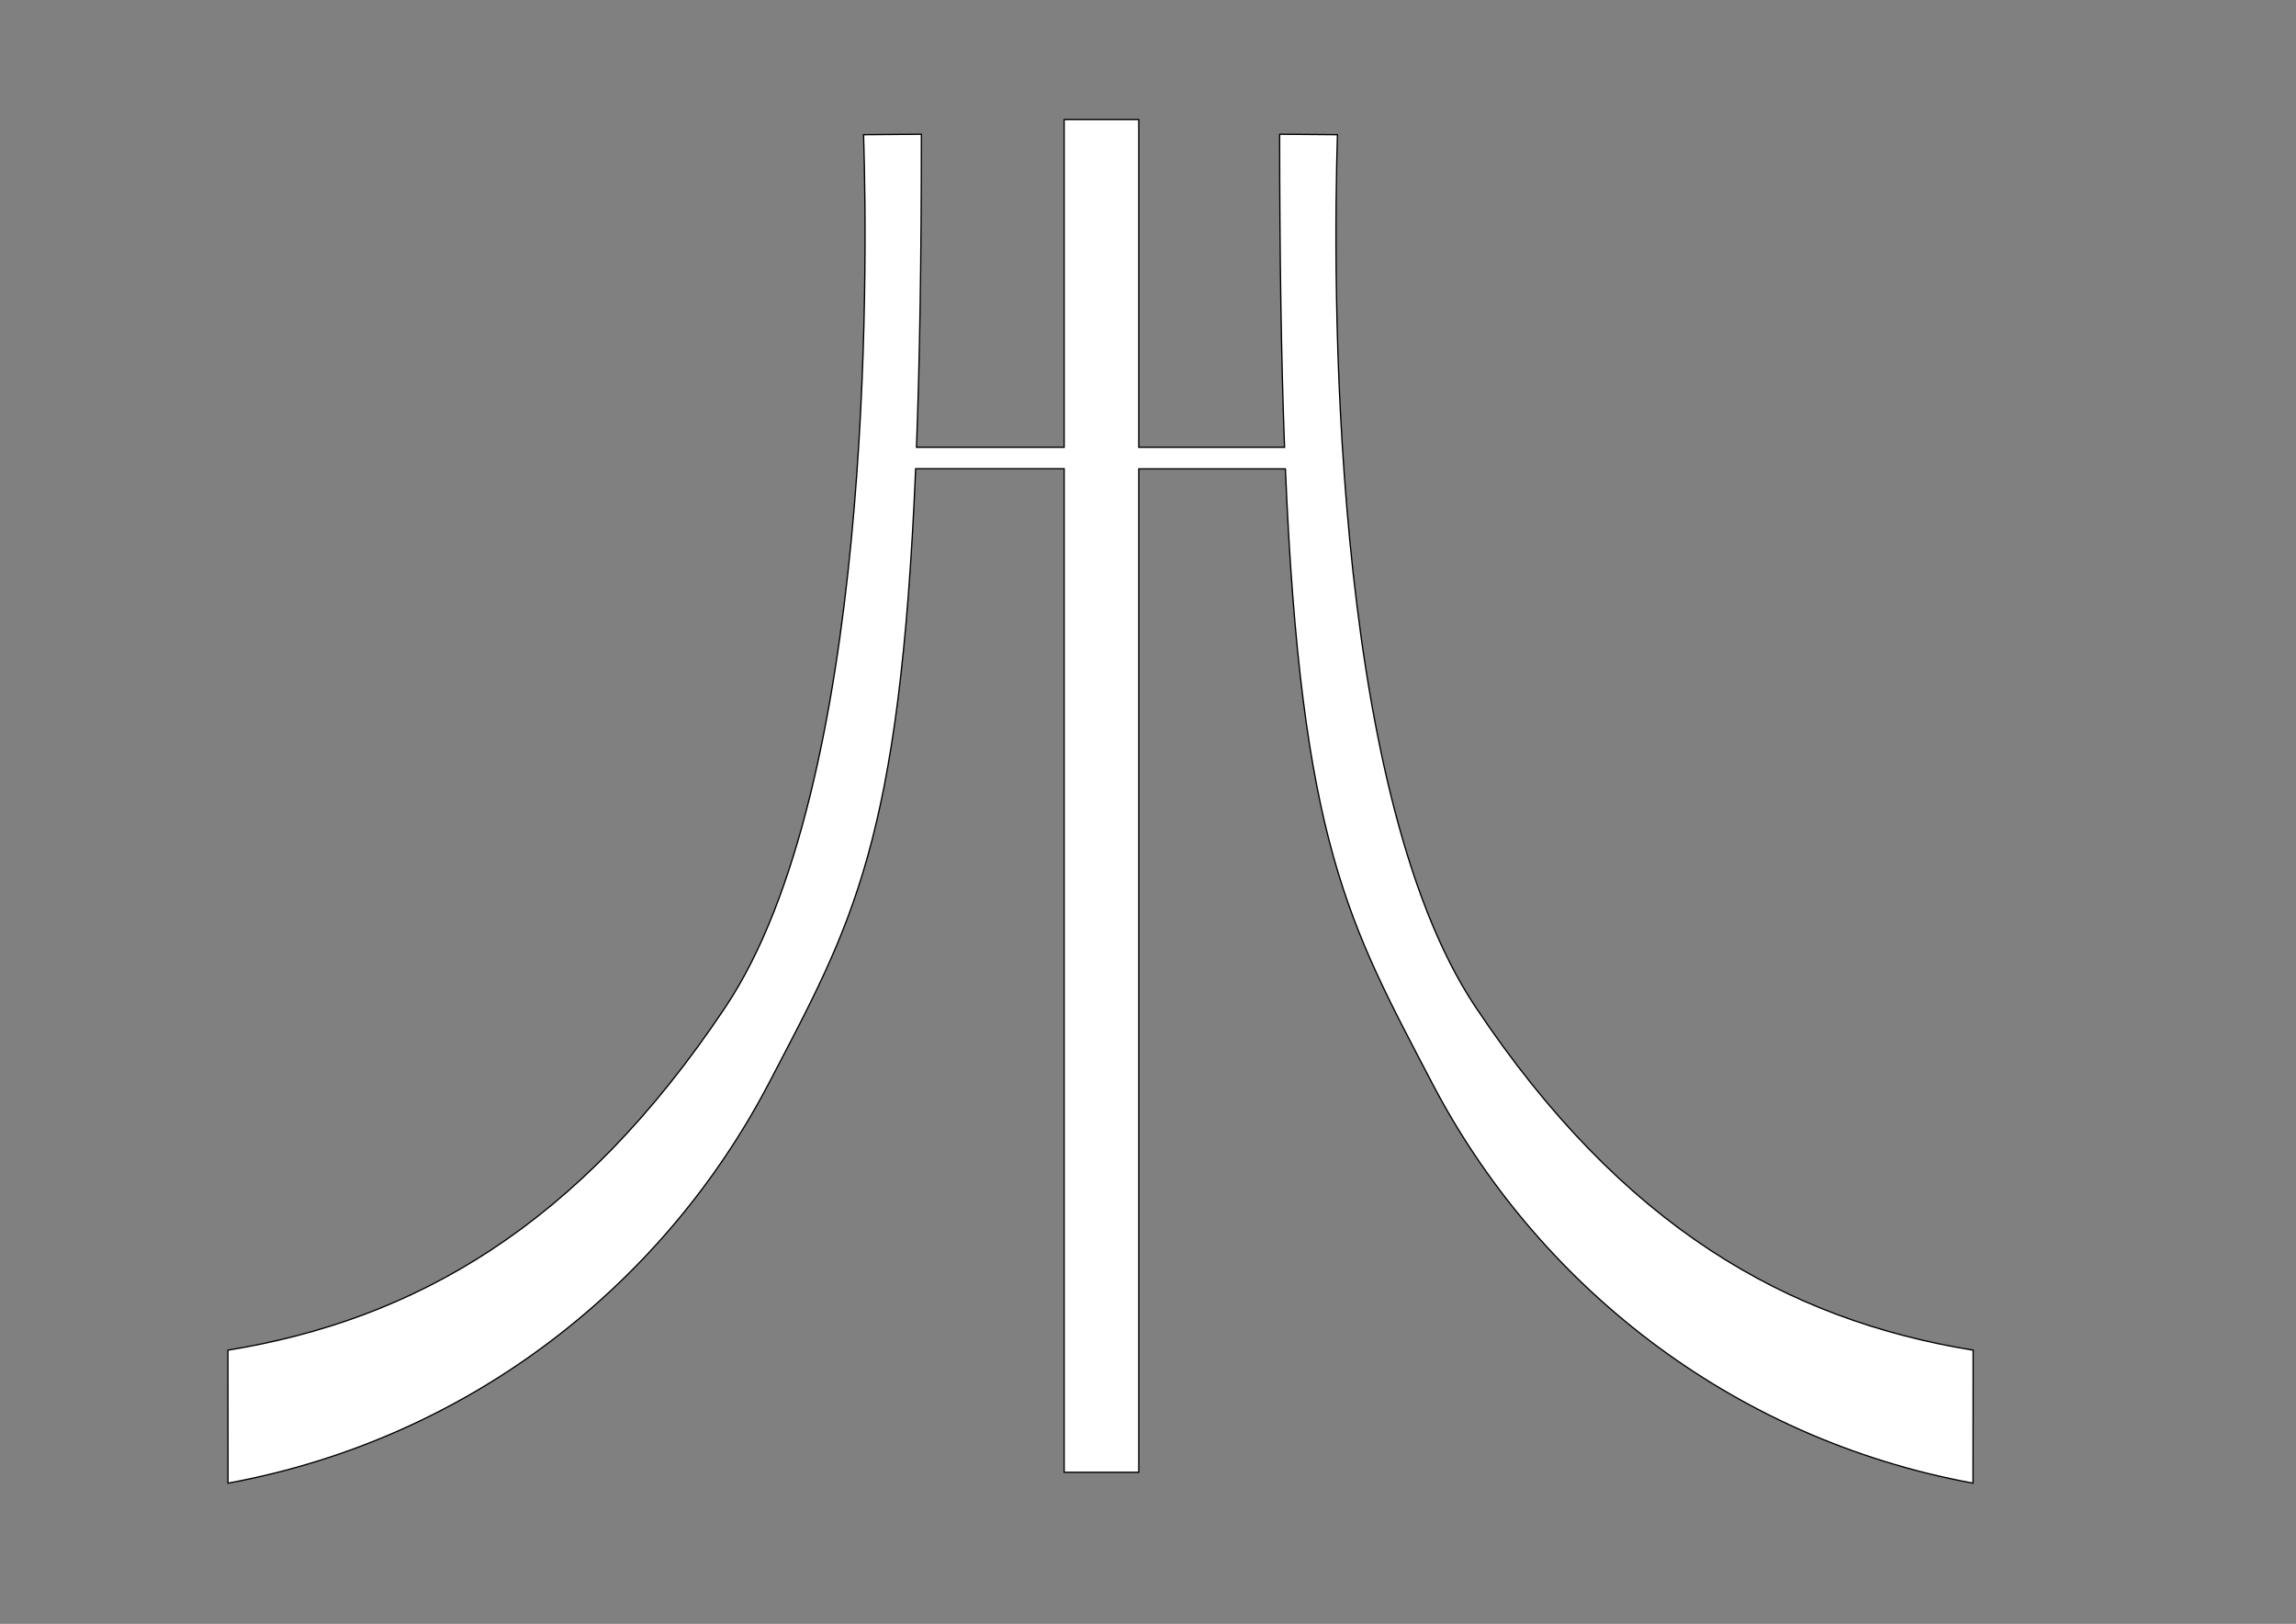 <?xml version="1.0" encoding="UTF-8" standalone="no"?>
<!-- Created with Inkscape (http://www.inkscape.org/) -->

<svg
   xmlns:dc="http://purl.org/dc/elements/1.1/"
   xmlns:cc="http://creativecommons.org/ns#"
   xmlns:rdf="http://www.w3.org/1999/02/22-rdf-syntax-ns#"
   xmlns:svg="http://www.w3.org/2000/svg"
   xmlns="http://www.w3.org/2000/svg"
   xmlns:sodipodi="http://sodipodi.sourceforge.net/DTD/sodipodi-0.dtd"
   xmlns:inkscape="http://www.inkscape.org/namespaces/inkscape"
   width="420mm"
   height="297mm"
   viewBox="0 0 420 297"
   version="1.1"
   id="svg3845"
   inkscape:version="0.92.4 5da689c313, 2019-01-14"
   sodipodi:docname="atari-logo.svg"
   inkscape:export-filename="/home/nplanel/Downloads/atari.svg.png"
   inkscape:export-xdpi="300"
   inkscape:export-ydpi="300">
  <rect x="0" y="0" width="420" height="297" fill="#808080" stroke="none"/>
  <defs
     id="defs3839" />
  <sodipodi:namedview
     id="base"
     pagecolor="#ffffff"
     bordercolor="#666666"
     borderopacity="1.0"
     inkscape:pageopacity="0.0"
     inkscape:pageshadow="2"
     inkscape:zoom="1.579653"
     inkscape:cx="664.27898"
     inkscape:cy="824.8397"
     inkscape:document-units="mm"
     inkscape:current-layer="g4941"
     showgrid="false"
     inkscape:window-width="1916"
     inkscape:window-height="1041"
     inkscape:window-x="0"
     inkscape:window-y="18"
     inkscape:window-maximized="0" />
  <g
     inkscape:label="base"
     inkscape:groupmode="layer"
     id="layer1"
     style="display:none">
    <g
       id="g4005"
       transform="matrix(2.537,0,0,2.537,27.96,11.957)">
      <polygon
         id="polygon3999"
         points="60.497,0 60.497,106.054 75.94,106.054 75.94,0 "
         style="clip-rule:evenodd;vector-effect:non-scaling-stroke;fill-opacity:0;fill-rule:evenodd;stroke:#000000;stroke-width:1px;stroke-opacity:1" />
      <path
         id="path4001"
         d="m 49.151,0 h 8.195 v 0 c 0,49.166 -1.261,61.143 -8.825,75.641 -7.563,14.498 -28.68,28.837 -46.645,30.414 v 0 -16.205 0 C 15.428,87.643 27.72,80.368 38.436,64.294 49.151,48.221 49.466,10.085 49.151,0 Z"
         inkscape:connector-curvature="0"
         style="clip-rule:evenodd;vector-effect:non-scaling-stroke;fill-opacity:0;fill-rule:evenodd;stroke:#000000;stroke-width:1px;stroke-opacity:1" />
      <path
         id="path4003"
         d="m 87.286,0 h -8.194 v 0 c 0,49.166 1.261,61.143 8.824,75.641 7.564,14.498 28.681,28.837 46.646,30.414 v 0 -16.205 0 C 121.01,87.643 108.718,80.368 98.002,64.294 87.286,48.22 86.972,10.085 87.286,0 Z"
         inkscape:connector-curvature="0"
         style="clip-rule:evenodd;vector-effect:non-scaling-stroke;fill-opacity:0;fill-rule:evenodd;stroke:#000000;stroke-width:1px;stroke-opacity:1" />
    </g>
  </g>
  <g
     style="display:none"
     id="g4941"
     inkscape:groupmode="layer"
     inkscape:label="base inner joint">
    <g
       transform="matrix(2.537,0,0,2.537,27.96,11.957)"
       id="g4939">
      <path
         style="clip-rule:evenodd;vector-effect:non-scaling-stroke;fill:none;fill-opacity:0;fill-rule:evenodd;stroke:#000000;stroke-width:0.378;stroke-miterlimit:4;stroke-dasharray:none;stroke-opacity:1"
         d="M 833.803,292.648 833.943,45.193 H 685.844 v 0 247.754 h 0.082"
         id="path5248"
         transform="matrix(0.104,0,0,0.104,-11.019,-4.713)"
         inkscape:connector-curvature="0"
         sodipodi:nodetypes="cccccc" />
      <path
         style="clip-rule:evenodd;vector-effect:non-scaling-stroke;fill:none;fill-opacity:0;fill-rule:evenodd;stroke:#000000;stroke-width:0.378;stroke-miterlimit:4;stroke-dasharray:none;stroke-opacity:1"
         d="M 685.844,354.012 V 1054.699 H 173.625 C 333.383,1020.901 505.379,896.376 570.994,770.594 625.366,666.379 645.777,575.747 652.591,338.33"
         id="path5259"
         transform="matrix(0.104,0,0,0.104,-11.019,-4.713)"
         inkscape:connector-curvature="0" />
      <path
         style="clip-rule:evenodd;vector-effect:non-scaling-stroke;fill:none;fill-opacity:0;fill-rule:evenodd;stroke:#000000;stroke-width:0.378;stroke-miterlimit:4;stroke-dasharray:none;stroke-opacity:1"
         d="m 685.78,338.624 0.064,15.387"
         id="path5257"
         transform="matrix(0.104,0,0,0.104,-11.019,-4.713)"
         inkscape:connector-curvature="0"
         sodipodi:nodetypes="cc" />
      <path
         style="clip-rule:evenodd;vector-effect:non-scaling-stroke;fill:none;fill-opacity:0;fill-rule:evenodd;stroke:#000000;stroke-width:0.378;stroke-miterlimit:4;stroke-dasharray:none;stroke-opacity:1"
         d="m 866.844,337.934 c 6.782,238.228 27.501,328.287 81.949,432.66 65.624,125.782 237.621,250.307 397.379,284.105 l -512.146,0.703 v -717.811 0"
         id="path5217"
         transform="matrix(0.104,0,0,0.104,-11.019,-4.713)"
         inkscape:connector-curvature="0"
         sodipodi:nodetypes="cccccc" />
      <path
         style="clip-rule:evenodd;vector-effect:non-scaling-stroke;fill:none;fill-opacity:0;fill-rule:evenodd;stroke:#000000;stroke-width:0.378;stroke-miterlimit:4;stroke-dasharray:none;stroke-opacity:1"
         d="m 653.645,292.473 v 0 c 1.435,-69.989 1.98,-150.568 1.98,-247.279 H 577.035 C 580.056,141.909 577.035,507.635 474.277,661.775 371.511,815.926 253.63,885.692 123.666,906.857 v 155.406 45.215 H 1396.174 v -52.779 h -0.043 V 906.857 C 1266.167,885.692 1148.284,815.926 1045.518,661.775 942.751,507.625 939.741,141.909 942.752,45.193 h -78.582 c 0,96.262 0.434,177.426 1.854,247.198"
         id="path5208"
         transform="matrix(0.104,0,0,0.104,-11.019,-4.713)"
         inkscape:connector-curvature="0"
         sodipodi:nodetypes="ccccccccccccsccc" />
    </g>
    <path
       style="fill:none;fill-rule:evenodd;stroke:#000000;stroke-width:0.265px;stroke-linecap:butt;stroke-linejoin:miter;stroke-opacity:1"
       d="m 172.665,89.516 c 4.613,-6.302 8.781,-0.331 8.781,0.078"
       id="path4945"
       inkscape:connector-curvature="0"
       sodipodi:nodetypes="cc" />
    <path
       style="fill:none;fill-rule:evenodd;stroke:#000000;stroke-width:0.265px;stroke-linecap:butt;stroke-linejoin:miter;stroke-opacity:1"
       d="m 172.944,77.383 c 4.387,7.63 8.466,0.171 8.525,-0.068"
       id="path4951"
       inkscape:connector-curvature="0"
       sodipodi:nodetypes="cc" />
    <path
       style="display:inline;fill:none;fill-rule:evenodd;stroke:#000000;stroke-width:0.265px;stroke-linecap:butt;stroke-linejoin:miter;stroke-opacity:1"
       d="m 220.61,77.43 c 4.387,7.63 8.466,0.171 8.525,-0.068"
       id="path4951-6"
       inkscape:connector-curvature="0"
       sodipodi:nodetypes="cc" />
    <path
       style="display:inline;fill:none;fill-rule:evenodd;stroke:#000000;stroke-width:0.265px;stroke-linecap:butt;stroke-linejoin:miter;stroke-opacity:1"
       d="m 220.669,89.321 c 4.613,-6.302 8.683,-0.319 8.683,0.09"
       id="path4945-7"
       inkscape:connector-curvature="0"
       sodipodi:nodetypes="cc" />
    <path
       style="fill:none;fill-rule:evenodd;stroke:#000000;stroke-width:0.1;stroke-linecap:butt;stroke-linejoin:miter;stroke-miterlimit:4;stroke-dasharray:none;stroke-opacity:1"
       d="m 362.819,280.255 c -0.006,0.82 -0.006,0.814 -0.006,0.814"
       id="path5029"
       inkscape:connector-curvature="0" />
  </g>
  <g
     inkscape:groupmode="layer"
     id="layer2"
     inkscape:label="inner"
     style="display:none">
    <path
       style="clip-rule:evenodd;display:inline;vector-effect:non-scaling-stroke;fill-opacity:0;fill-rule:evenodd;stroke:#000000;stroke-width:0.987px;stroke-opacity:1"
       inkscape:connector-curvature="0"
       d="m 50.299,3.357 v 0 h 5.921 c 0,48.496 -2.892,55.347 -10.358,69.647 C 38.396,87.305 22.536,101.092 4.803,102.648 v 0 0 l 0.125,-10.957 C 18.305,89.513 30.292,82.63 40.87,66.775 51.446,50.921 50.61,13.305 50.299,3.357 Z"
       id="path4908"
       sodipodi:nodetypes="cccccccccc"
       transform="matrix(2.537,0,0,2.537,27.96,11.957)" />
    <rect
       style="opacity:1;fill:#ffffff;stroke:#000000;stroke-width:0.235"
       id="rect4101"
       width="15.765"
       height="249.278"
       x="193.31"
       y="20.701" />
    <path
       transform="matrix(2.537,0,0,2.537,27.96,11.957)"
       sodipodi:nodetypes="ccccccccc"
       id="path4929"
       d="m 86.043,3.496 c -0.311,9.948 -0.73,47.564 9.847,63.418 10.578,15.855 22.565,22.739 35.942,24.916 l 0.125,10.957 v 0 0 C 114.223,101.231 98.363,87.444 90.897,73.143 83.431,58.843 80.33,51.992 80.33,3.496 Z"
       inkscape:connector-curvature="0"
       style="clip-rule:evenodd;display:inline;vector-effect:non-scaling-stroke;fill-opacity:0;fill-rule:evenodd;stroke:#000000;stroke-width:0.987px;stroke-opacity:1" />
  </g>
  <g
     style="display:inline"
     inkscape:label="PCB"
     id="g875"
     inkscape:groupmode="layer">
    <path
       style="opacity:1;fill:#ffffff;stroke:#000000;stroke-width:0.888;stroke-miterlimit:4;stroke-dasharray:none"
       d="M 734.576 82.514 L 734.576 308.721 L 632.645 308.721 C 634.904 248.363 636.027 177.375 636.027 92.646 L 596.123 92.963 C 599.105 188.36 602.272 542.914 500.842 694.953 C 399.402 847.002 285.611 910.977 157.326 931.854 L 157.395 1023.641 C 326.114 992.608 459.187 884.674 530.779 747.533 C 588.257 637.445 621.27 581.736 632.061 323.492 L 734.576 323.492 L 734.576 1016.121 L 786.09 1016.121 L 786.09 323.609 L 887.299 323.609 C 898.094 581.753 931.107 637.462 988.576 747.533 C 1060.169 884.674 1193.241 992.608 1361.961 1023.641 L 1362.029 931.854 C 1233.744 910.977 1119.951 847.002 1018.512 694.953 C 917.082 542.914 920.249 188.36 923.23 92.963 L 883.328 92.646 C 883.328 177.375 884.449 248.363 886.709 308.721 L 786.09 308.721 L 786.09 82.514 L 734.576 82.514 z "
       transform="scale(0.265)"
       id="rect871" />
  </g>
  <g
     inkscape:groupmode="layer"
     id="layer3"
     inkscape:label="wire"
     style="display:none">
    <path
       style="fill:none;fill-rule:evenodd;stroke:#000000;stroke-width:0.05;stroke-linecap:butt;stroke-linejoin:miter;stroke-miterlimit:4;stroke-dasharray:none;stroke-opacity:1"
       d="m 39.917,280.165 c -0.007,0.294 -0.02,0.76 -0.023,0.941"
       id="path5023"
       inkscape:connector-curvature="0"
       sodipodi:nodetypes="cc" />
    <rect
       style="opacity:1;fill:#ffffff;stroke:#000000;stroke-width:0.102;stroke-miterlimit:4;stroke-dasharray:none;stroke-opacity:1"
       id="rect5035"
       width="4.898"
       height="26.012"
       x="37.646"
       y="267.013" />
    <rect
       style="opacity:1;fill:#ffffff;stroke:#000000;stroke-width:0.102;stroke-miterlimit:4;stroke-dasharray:none;stroke-opacity:1"
       id="rect5035-5"
       width="4.898"
       height="26.012"
       x="360.124"
       y="267.004" />
    <rect
       y="267.025"
       x="196.102"
       height="25.97"
       width="9.855"
       id="rect5276"
       style="opacity:1;fill:#ffffff;stroke:#000000;stroke-width:0.145;stroke-miterlimit:4;stroke-dasharray:none;stroke-opacity:1" />
  </g>
</svg>
